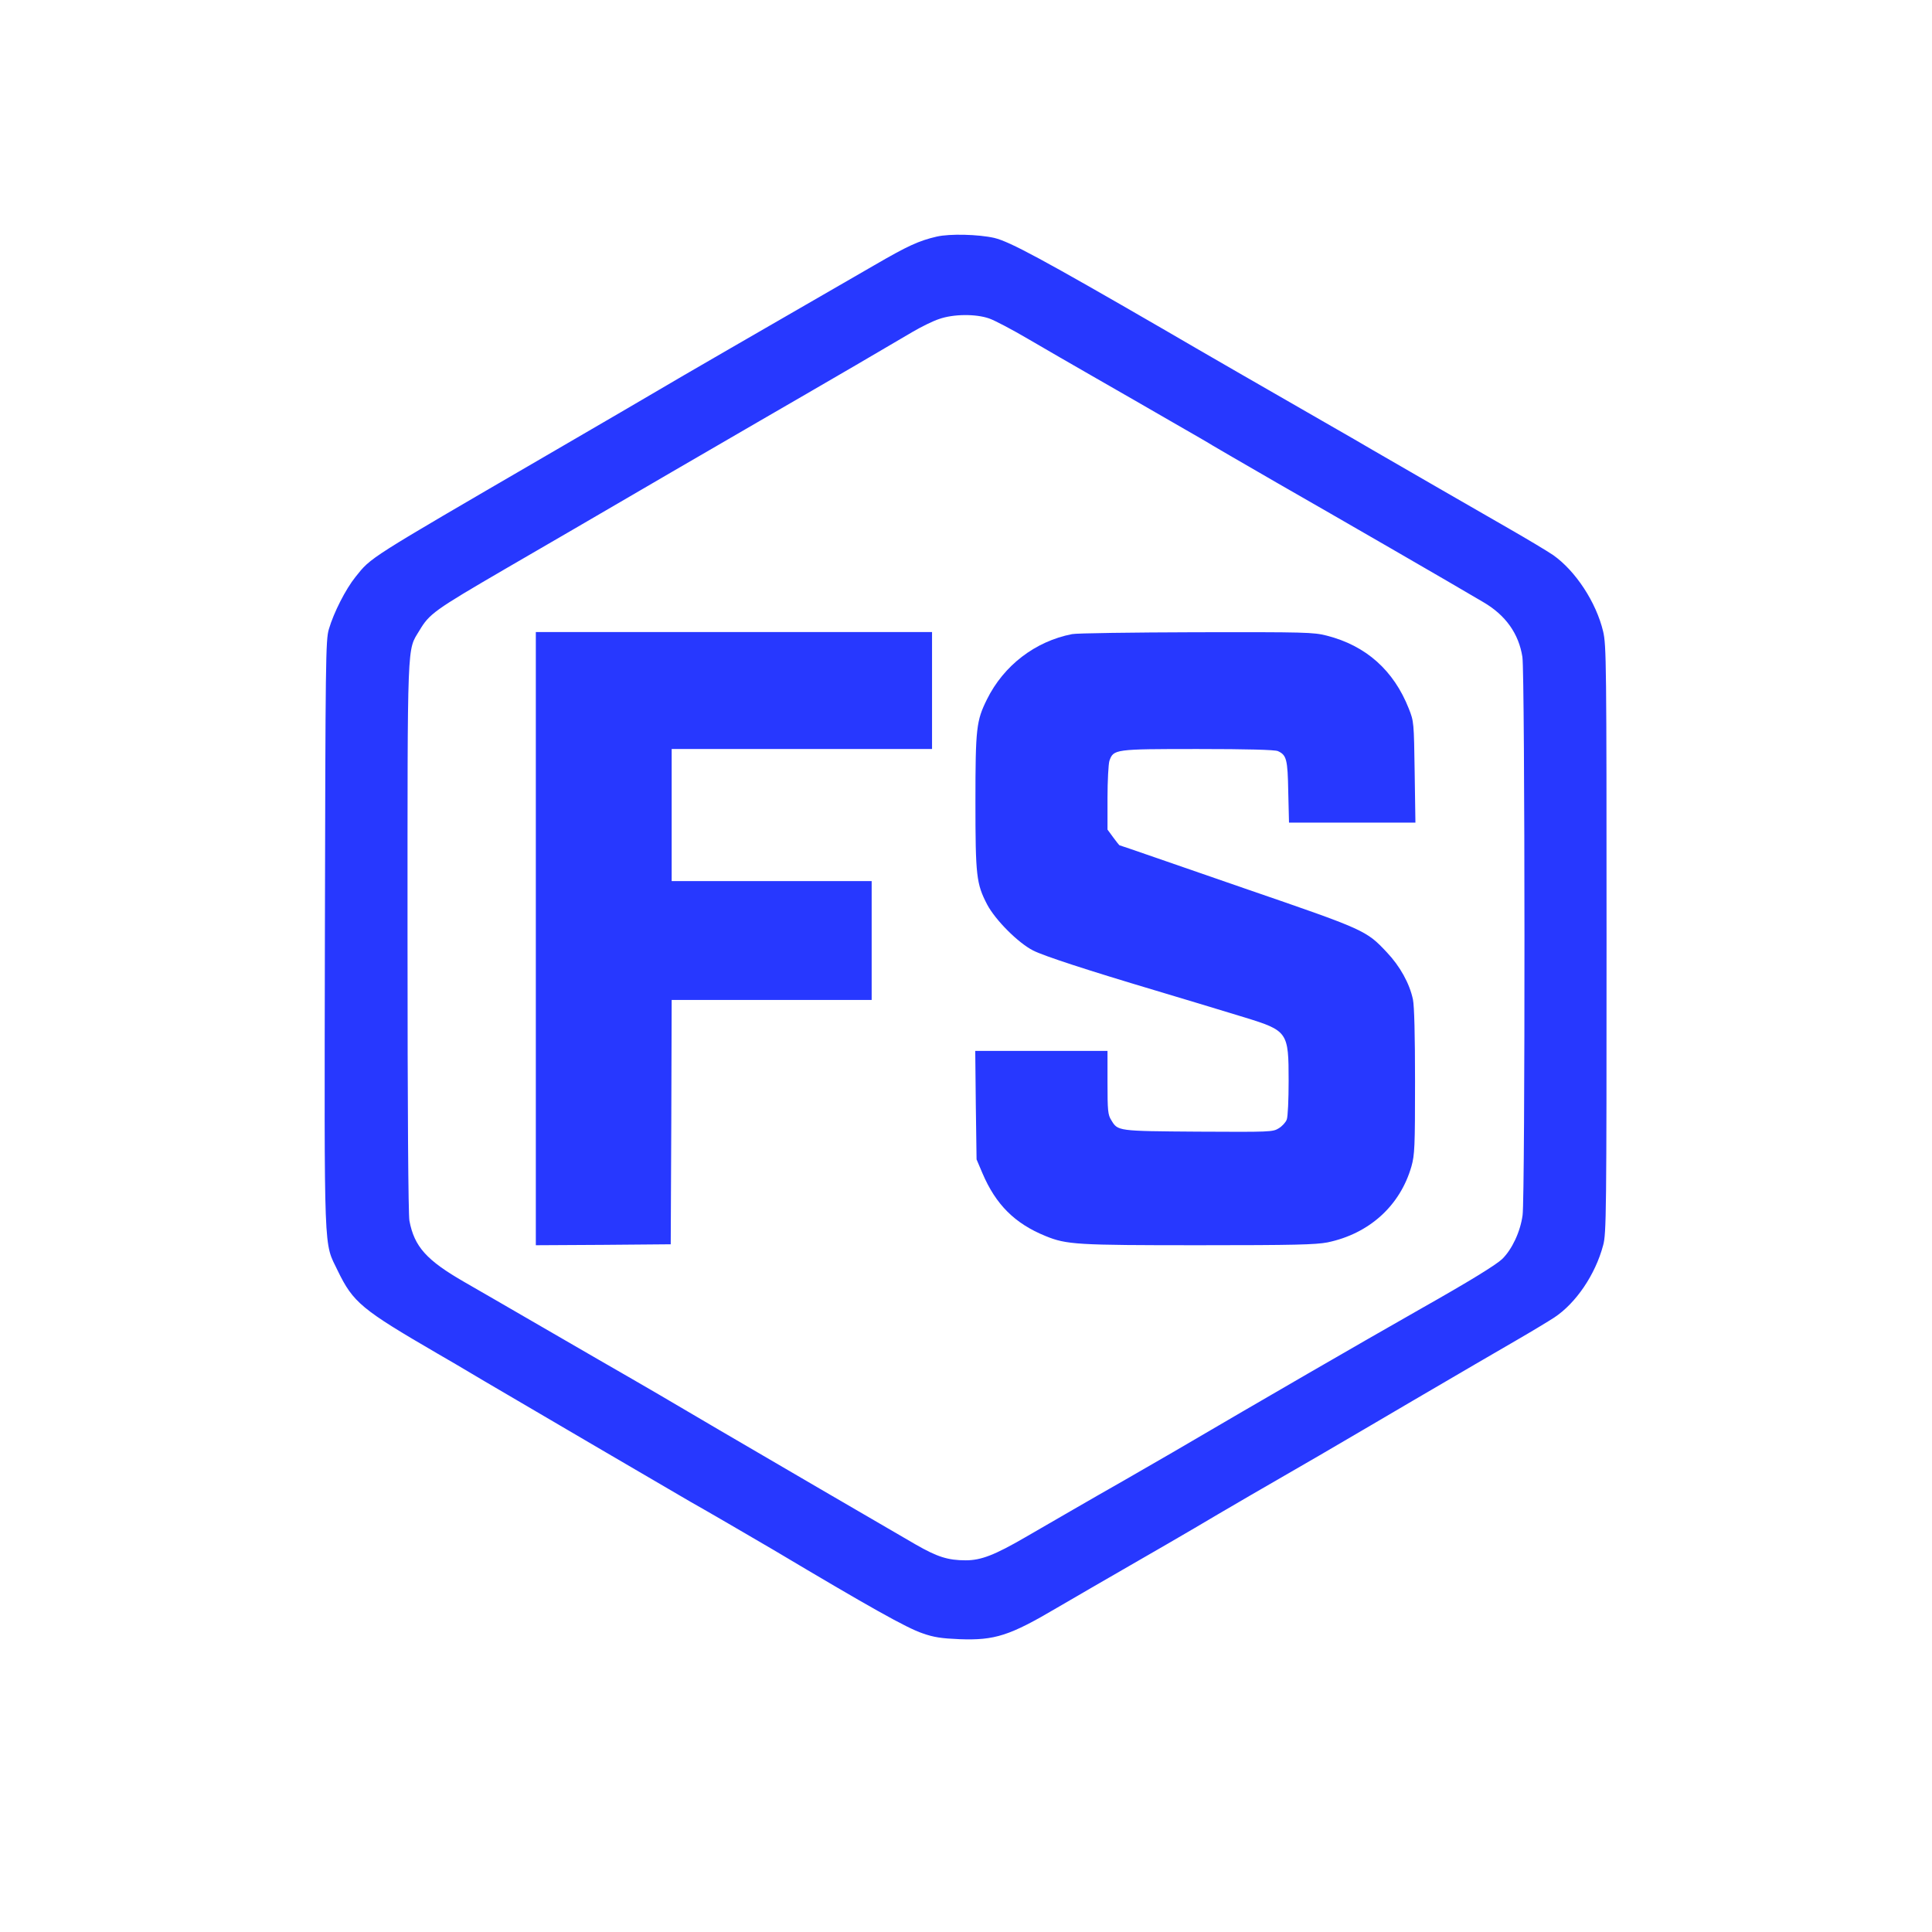 <svg xmlns="http://www.w3.org/2000/svg" version="1.0" width="1024pt" height="1024pt" viewBox="0 0 1024 1024" preserveAspectRatio="xMidYMid meet">

<g transform="translate(0,1024) scale(0.1,-0.1)" fill="#2738ff" stroke="none">
<path d="M4965 8986 c-95 -22 -154 -49 -333 -153 -586 -338 -1057 -610 -1137 -658 -38 -23 -308 -180 -600 -350 -954 -555 -926 -537 -1011 -643 -52 -65 -115 -188 -141 -277 -17 -56 -18 -162 -21 -1615 -3 -1739 -7 -1629 68 -1785 82 -169 126 -205 530 -440 30 -17 143 -83 250 -147 219 -129 990 -580 1090 -638 36 -20 126 -72 200 -115 74 -43 182 -106 240 -140 507 -302 706 -414 790 -442 59 -21 100 -27 195 -31 188 -7 266 18 520 168 88 51 261 152 385 223 124 71 277 160 340 197 124 74 456 267 665 387 72 42 193 113 270 158 120 71 285 167 555 325 36 21 133 77 215 125 83 48 174 103 203 122 115 76 218 228 259 383 17 61 18 169 18 1620 0 1471 -1 1559 -18 1633 -37 155 -146 321 -265 405 -31 21 -136 84 -232 139 -183 105 -554 319 -725 418 -55 32 -140 82 -190 110 -390 224 -708 407 -922 532 -636 368 -810 462 -893 482 -84 19 -236 23 -305 7z m278 -434 c29 -10 122 -59 207 -109 85 -50 247 -143 360 -208 113 -65 295 -169 405 -233 110 -63 205 -118 210 -122 6 -4 163 -95 350 -203 311 -178 926 -533 1086 -628 119 -69 189 -168 208 -291 14 -88 15 -2861 1 -2959 -12 -88 -56 -181 -108 -232 -34 -32 -172 -117 -432 -264 -336 -191 -815 -468 -1315 -761 -60 -35 -177 -102 -260 -150 -82 -47 -202 -115 -265 -152 -63 -36 -178 -103 -256 -148 -162 -94 -234 -122 -315 -122 -95 0 -151 18 -266 84 -185 107 -828 482 -1043 608 -113 66 -257 151 -320 188 -63 37 -207 120 -320 185 -113 65 -284 164 -380 220 -96 56 -244 141 -327 189 -202 116 -267 188 -293 326 -6 34 -10 577 -10 1504 0 1602 -3 1514 63 1624 53 89 78 107 452 325 138 80 536 311 885 515 349 203 667 387 705 409 82 47 454 264 572 334 46 27 109 58 140 68 76 27 195 28 266 3z" fill="#2738ff"/>
<path d="M2840 5265 l0 -1625 358 2 357 3 3 648 2 647 530 0 530 0 0 315 0 315 -530 0 -530 0 0 350 0 350 690 0 690 0 0 310 0 310 -1050 0 -1050 0 0 -1625z" fill="#2738ff"/>
<path d="M5682 6879 c-195 -38 -362 -166 -451 -346 -56 -113 -61 -152 -61 -543 0 -393 5 -434 62 -544 44 -83 165 -204 244 -244 57 -29 287 -104 649 -212 157 -47 280 -84 470 -142 231 -71 235 -78 235 -337 0 -99 -4 -191 -10 -205 -5 -14 -24 -35 -42 -46 -32 -20 -46 -20 -428 -18 -430 3 -425 3 -460 61 -18 28 -20 51 -20 200 l0 167 -351 0 -350 0 3 -287 4 -288 31 -73 c71 -167 172 -267 334 -333 112 -46 165 -49 814 -49 507 0 618 3 681 15 221 46 385 194 445 403 17 61 19 102 19 449 0 245 -4 401 -11 435 -18 86 -69 177 -138 250 -110 117 -114 119 -751 338 -157 54 -370 128 -474 164 -104 36 -191 66 -193 66 -1 0 -16 19 -33 42 l-30 41 0 167 c0 92 5 180 10 197 22 62 26 63 469 63 263 0 408 -4 424 -11 46 -21 52 -43 55 -216 l4 -163 335 0 335 0 -4 268 c-4 263 -4 268 -31 336 -80 203 -227 334 -435 387 -71 18 -113 19 -691 18 -339 -1 -636 -5 -659 -10z" fill="#2738ff"/>
</g>
</svg>